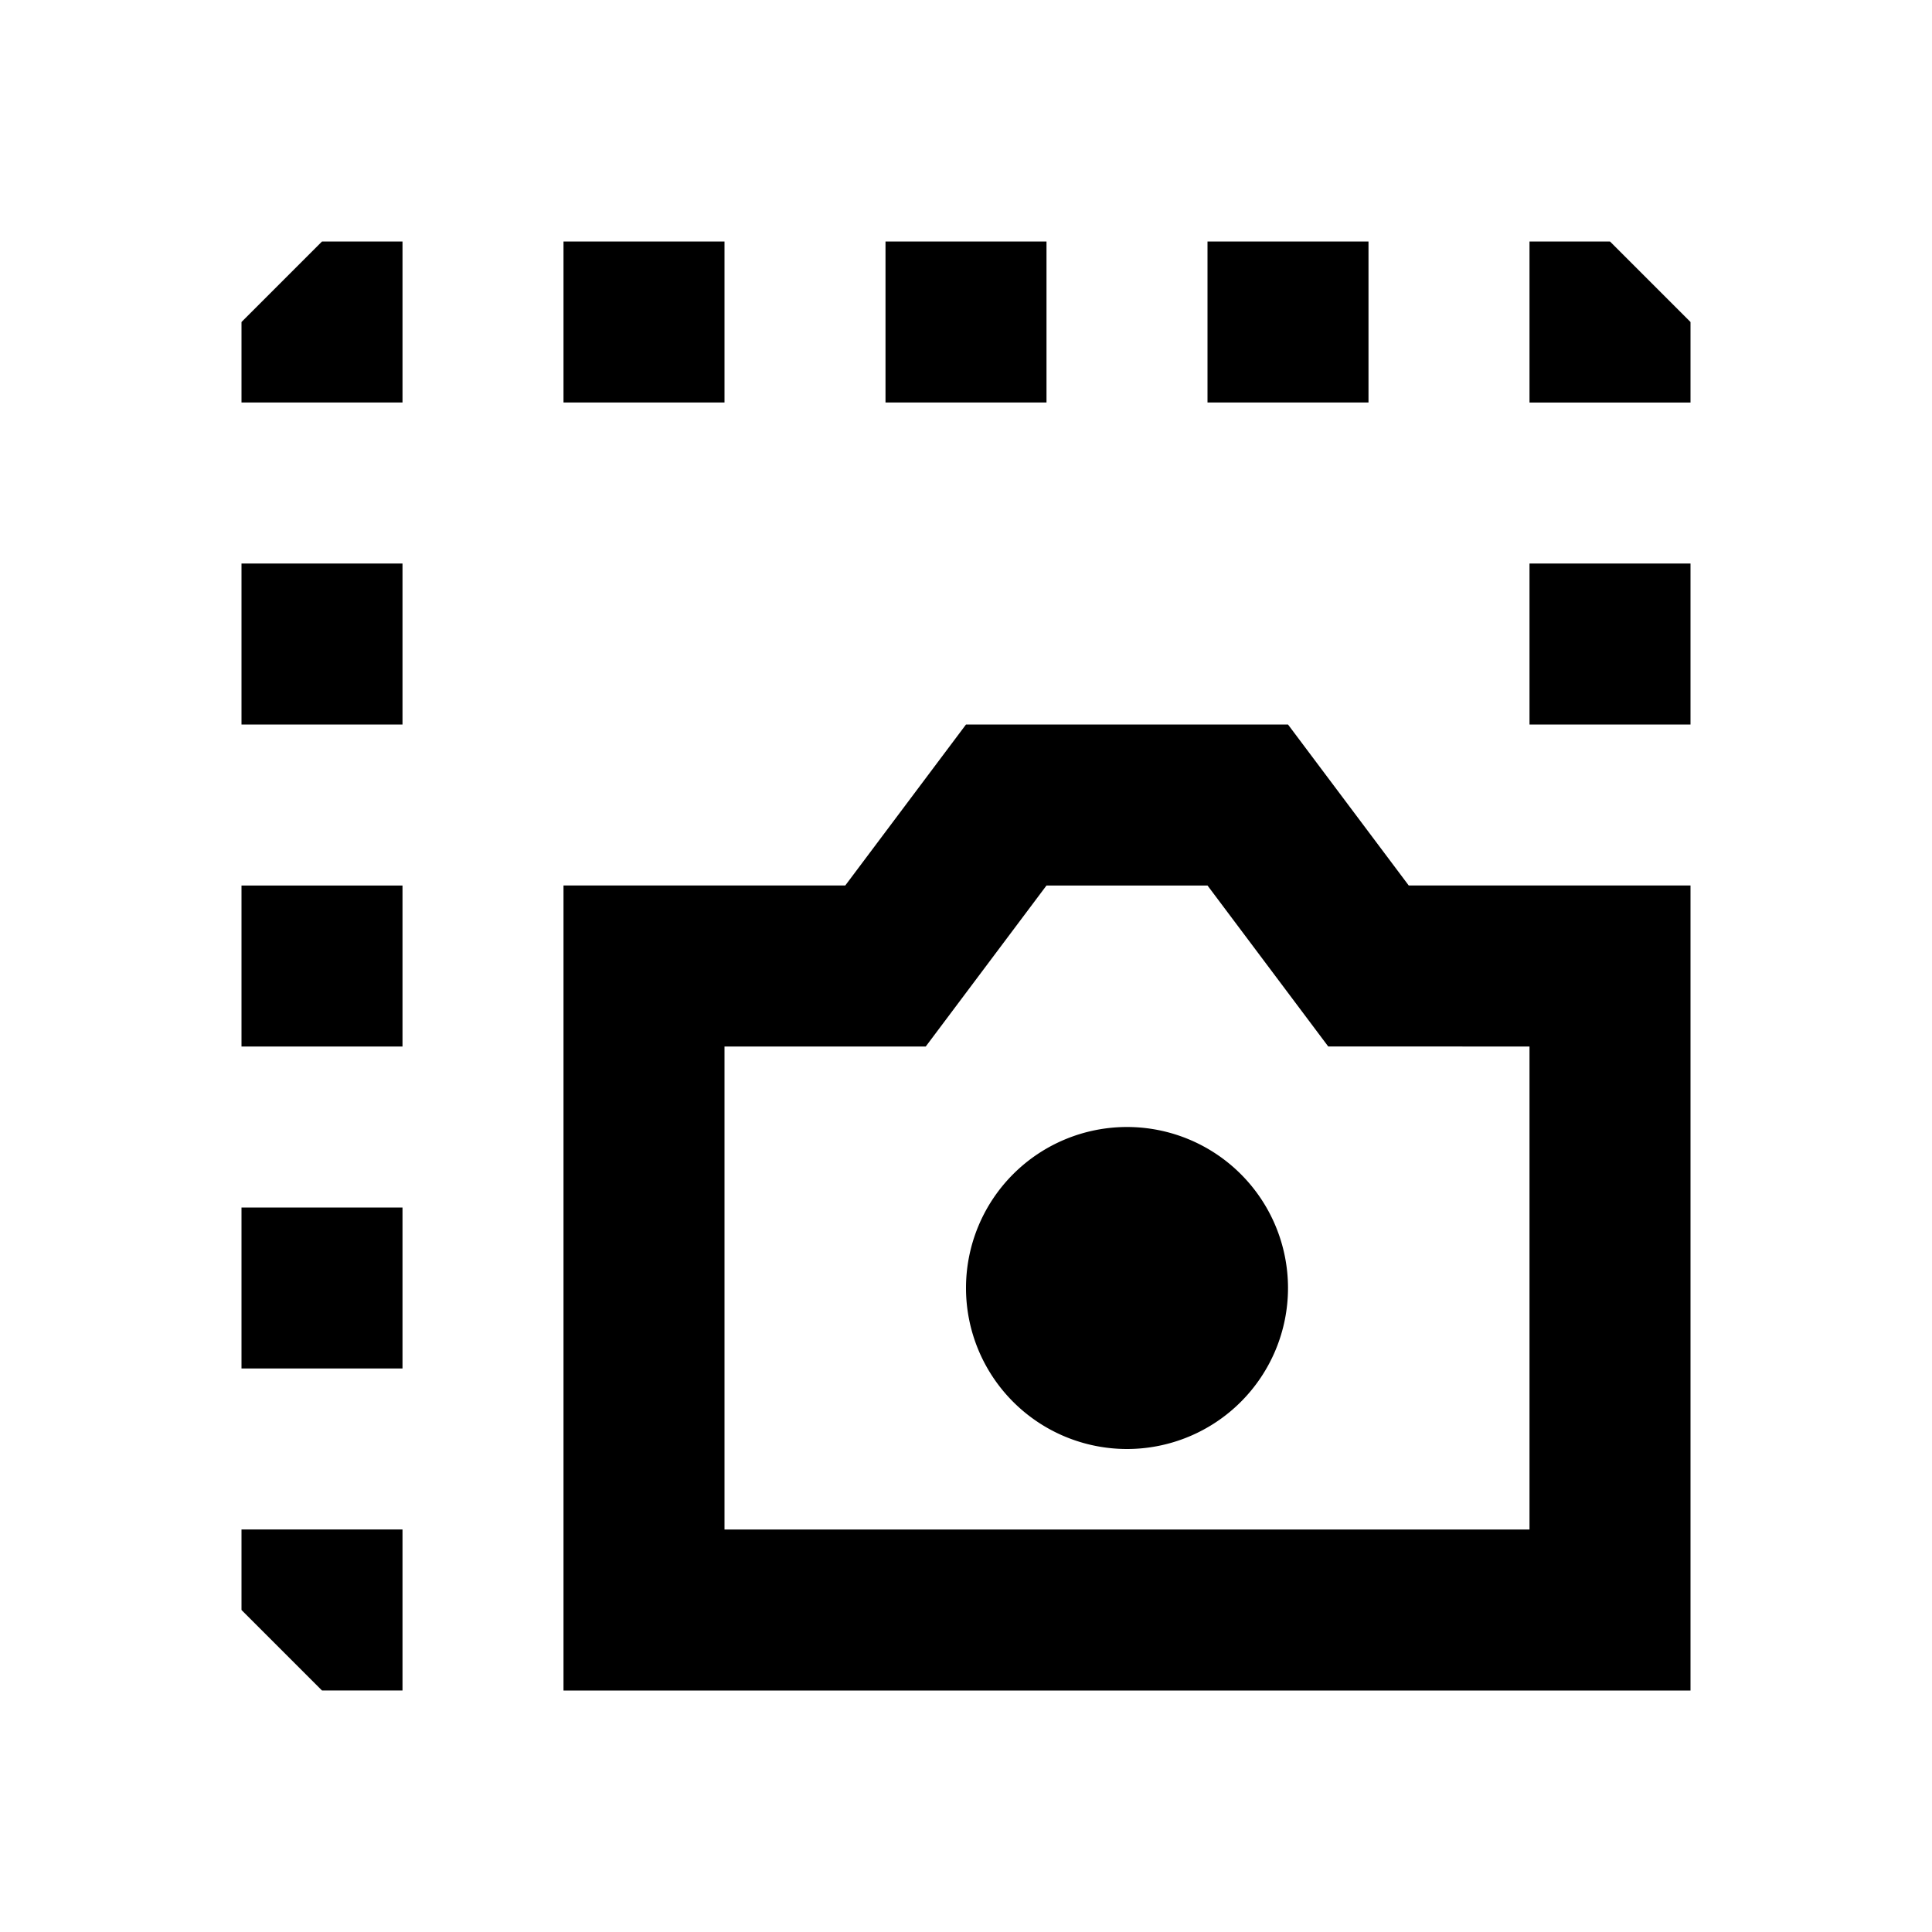 <svg xmlns="http://www.w3.org/2000/svg" width="24" height="24" fill="none">
  <path
    fill="currentColor"
    d="m3 4 1-1h1v2H3zm4-1h2v2H7zm4 0h2v2h-2zm4 0h2v2h-2zm4 0h1l1 1v1h-2zM3 9V7h2v2zm18-2v2h-2V7zM3 13v-2h2v2zm11 5a2 2 0 1 0 0-4 2 2 0 0 0 0 4"
  />
  <path
    fill="currentColor"
    d="M21 11h-3.5L16 9h-4l-1.5 2H7v10h14zm-4.5 2H19v6H9v-6h2.5l1.5-2h2zM3 17v-2h2v2zm0 3v-1h2v2H4z"
  />
</svg>
